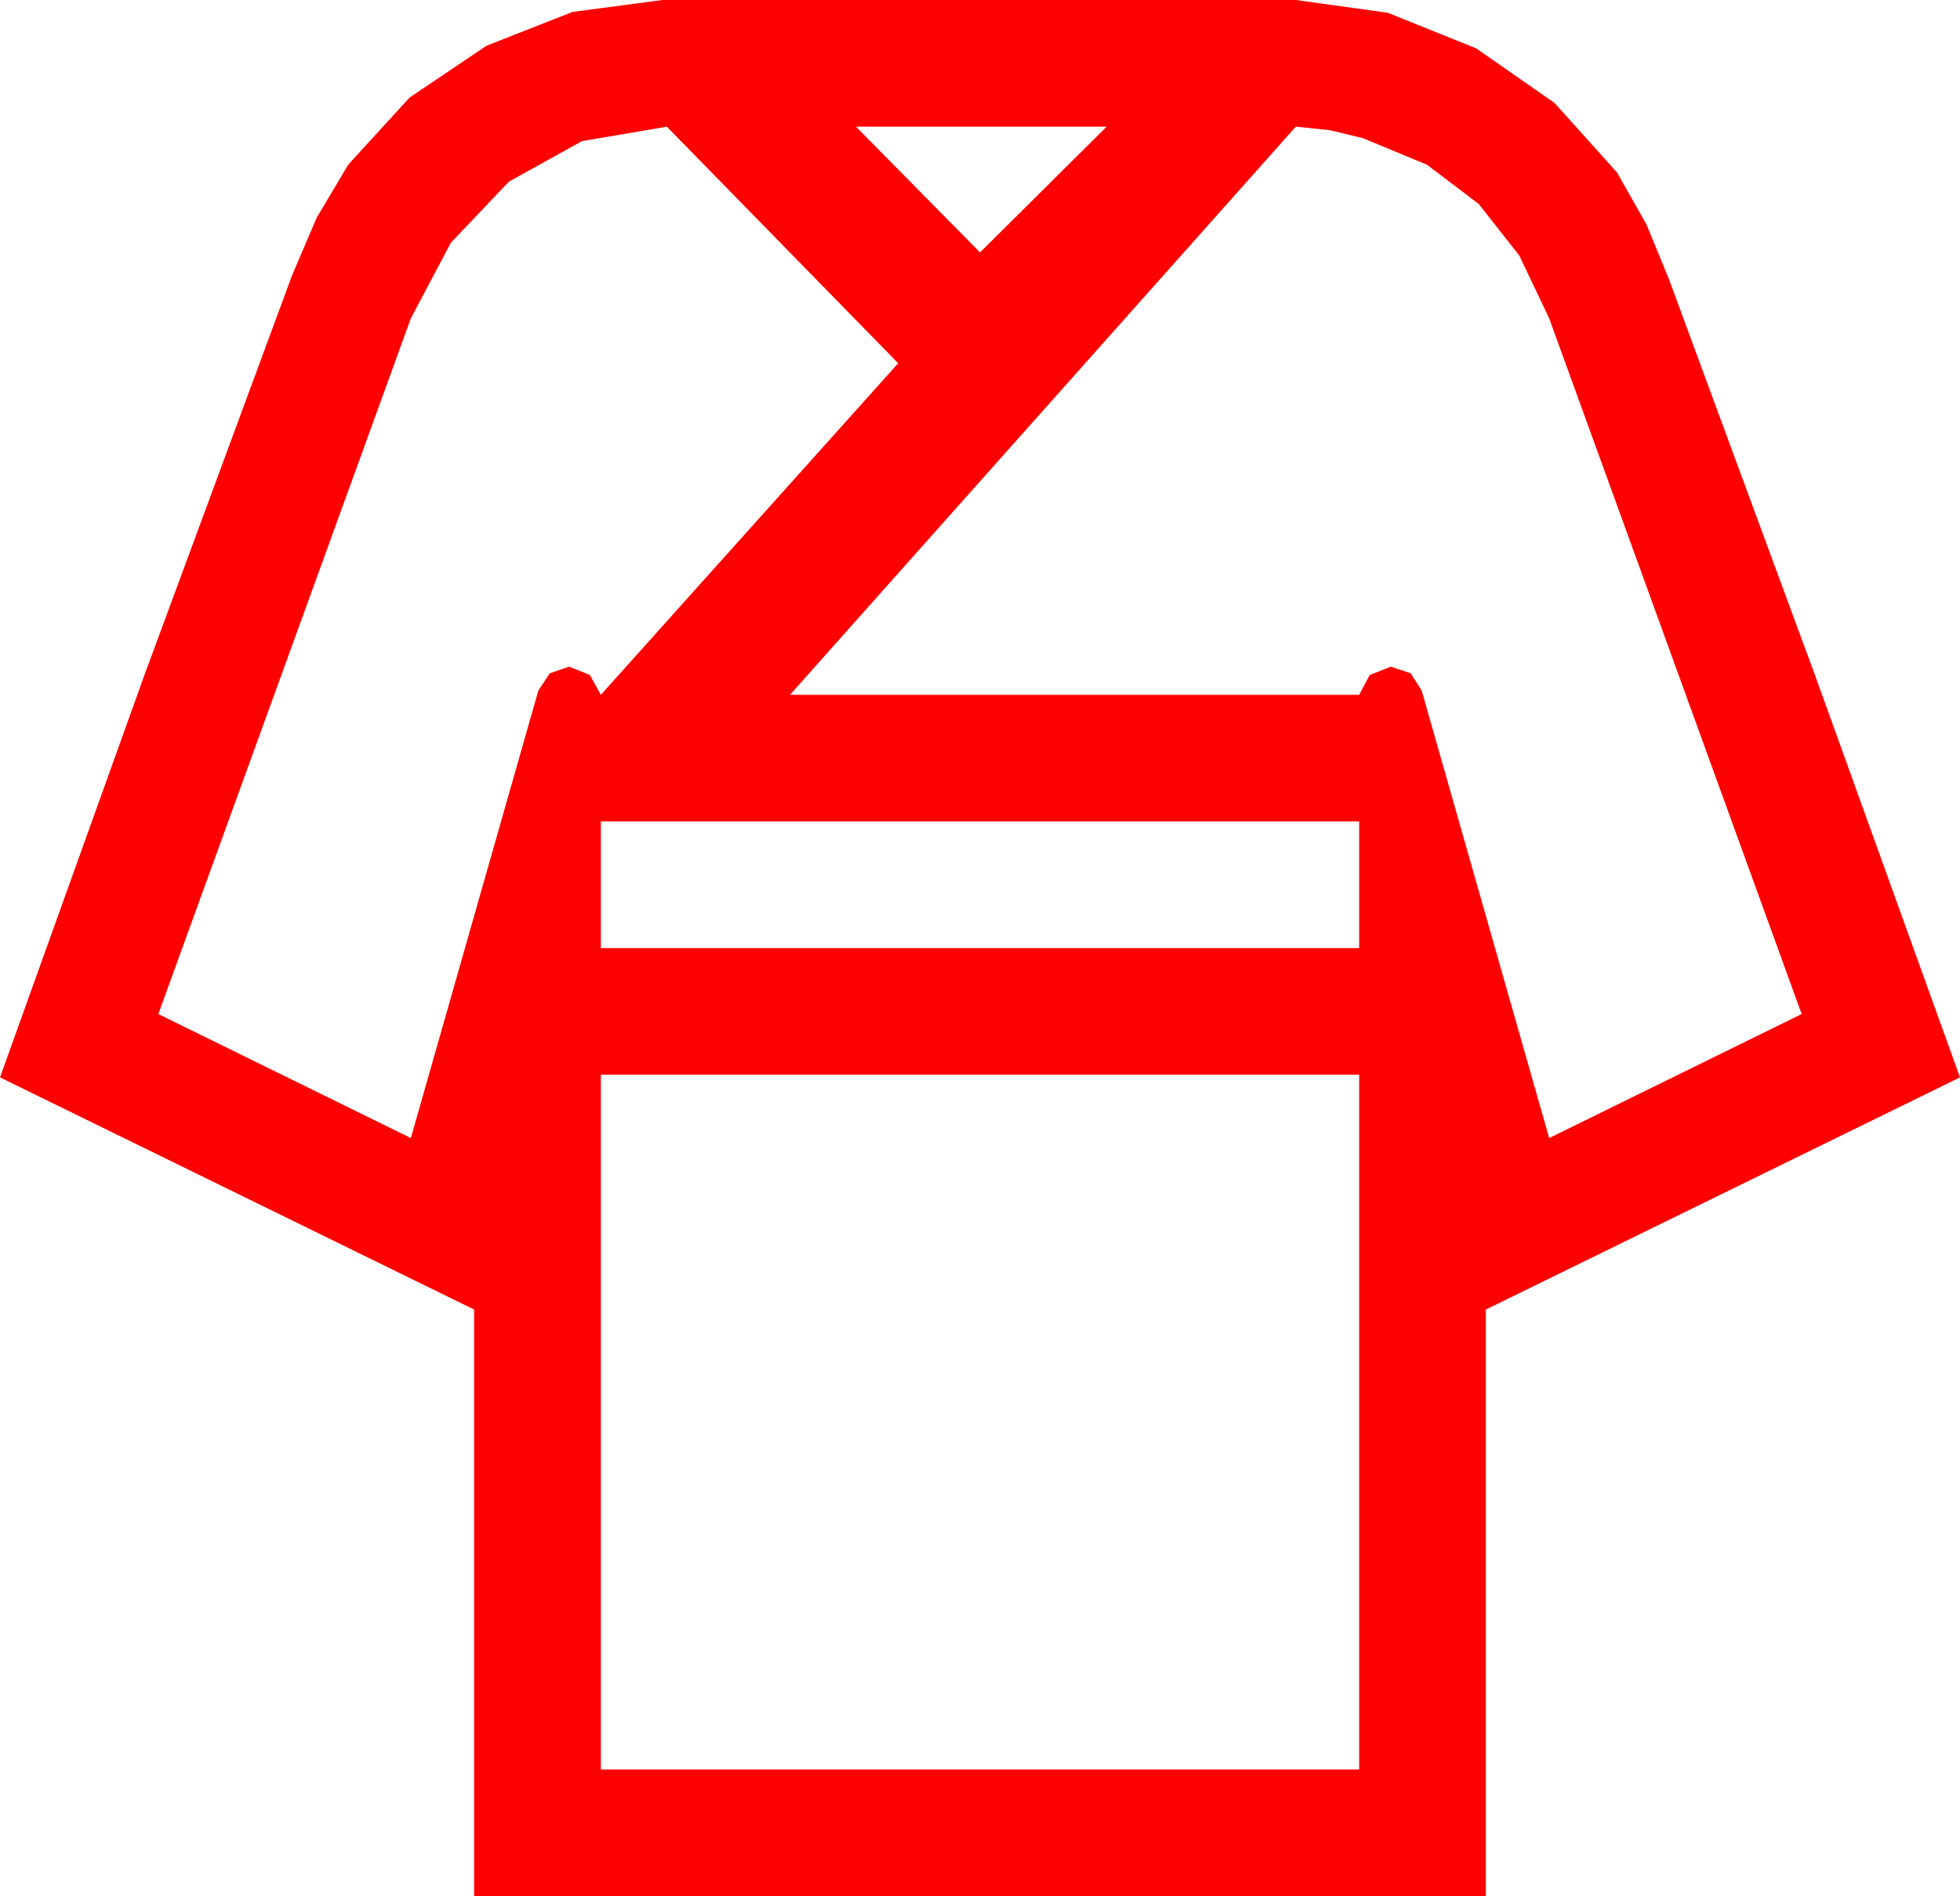 <?xml version="1.0" encoding="utf-8"?>
<!DOCTYPE svg PUBLIC "-//W3C//DTD SVG 1.1//EN" "http://www.w3.org/Graphics/SVG/1.1/DTD/svg11.dtd">
<svg width="65.273" height="63.164" xmlns="http://www.w3.org/2000/svg" xmlns:xlink="http://www.w3.org/1999/xlink" xmlns:xml="http://www.w3.org/XML/1998/namespace" version="1.1">
  <g>
    <g>
      <path style="fill:#FF0000;fill-opacity:1" d="M20.01,35.801L20.01,58.945 45.264,58.945 45.264,35.801 20.01,35.801z M20.01,27.363L20.01,31.582 45.264,31.582 45.264,27.363 20.01,27.363z M43.154,4.219L26.309,23.145 45.264,23.145 45.615,22.485 46.318,22.207 46.978,22.427 47.344,22.998 51.592,37.91 60,33.779 51.592,10.605 50.596,8.511 49.248,6.797 47.52,5.486 45.381,4.6 44.282,4.336 43.154,4.219z M28.506,4.219L32.637,8.408 36.855,4.219 28.506,4.219z M22.207,4.219L19.38,4.702 16.948,6.05 15.015,8.086 13.682,10.605 5.273,33.779 13.682,37.91 17.93,22.998 18.311,22.427 18.955,22.207 19.644,22.485 20.01,23.145 29.912,12.1 22.207,4.219z M22.061,0L43.154,0 46.216,0.425 49.16,1.611 51.768,3.428 53.848,5.742 54.829,7.471 55.576,9.287 60.469,22.559 65.273,35.889 49.482,43.623 49.482,63.164 15.791,63.164 15.791,43.623 0,35.889 4.805,22.5 9.727,9.17 10.547,7.251 11.602,5.479 13.638,3.252 16.201,1.523 19.072,0.396 22.061,0z" />
    </g>
  </g>
</svg>